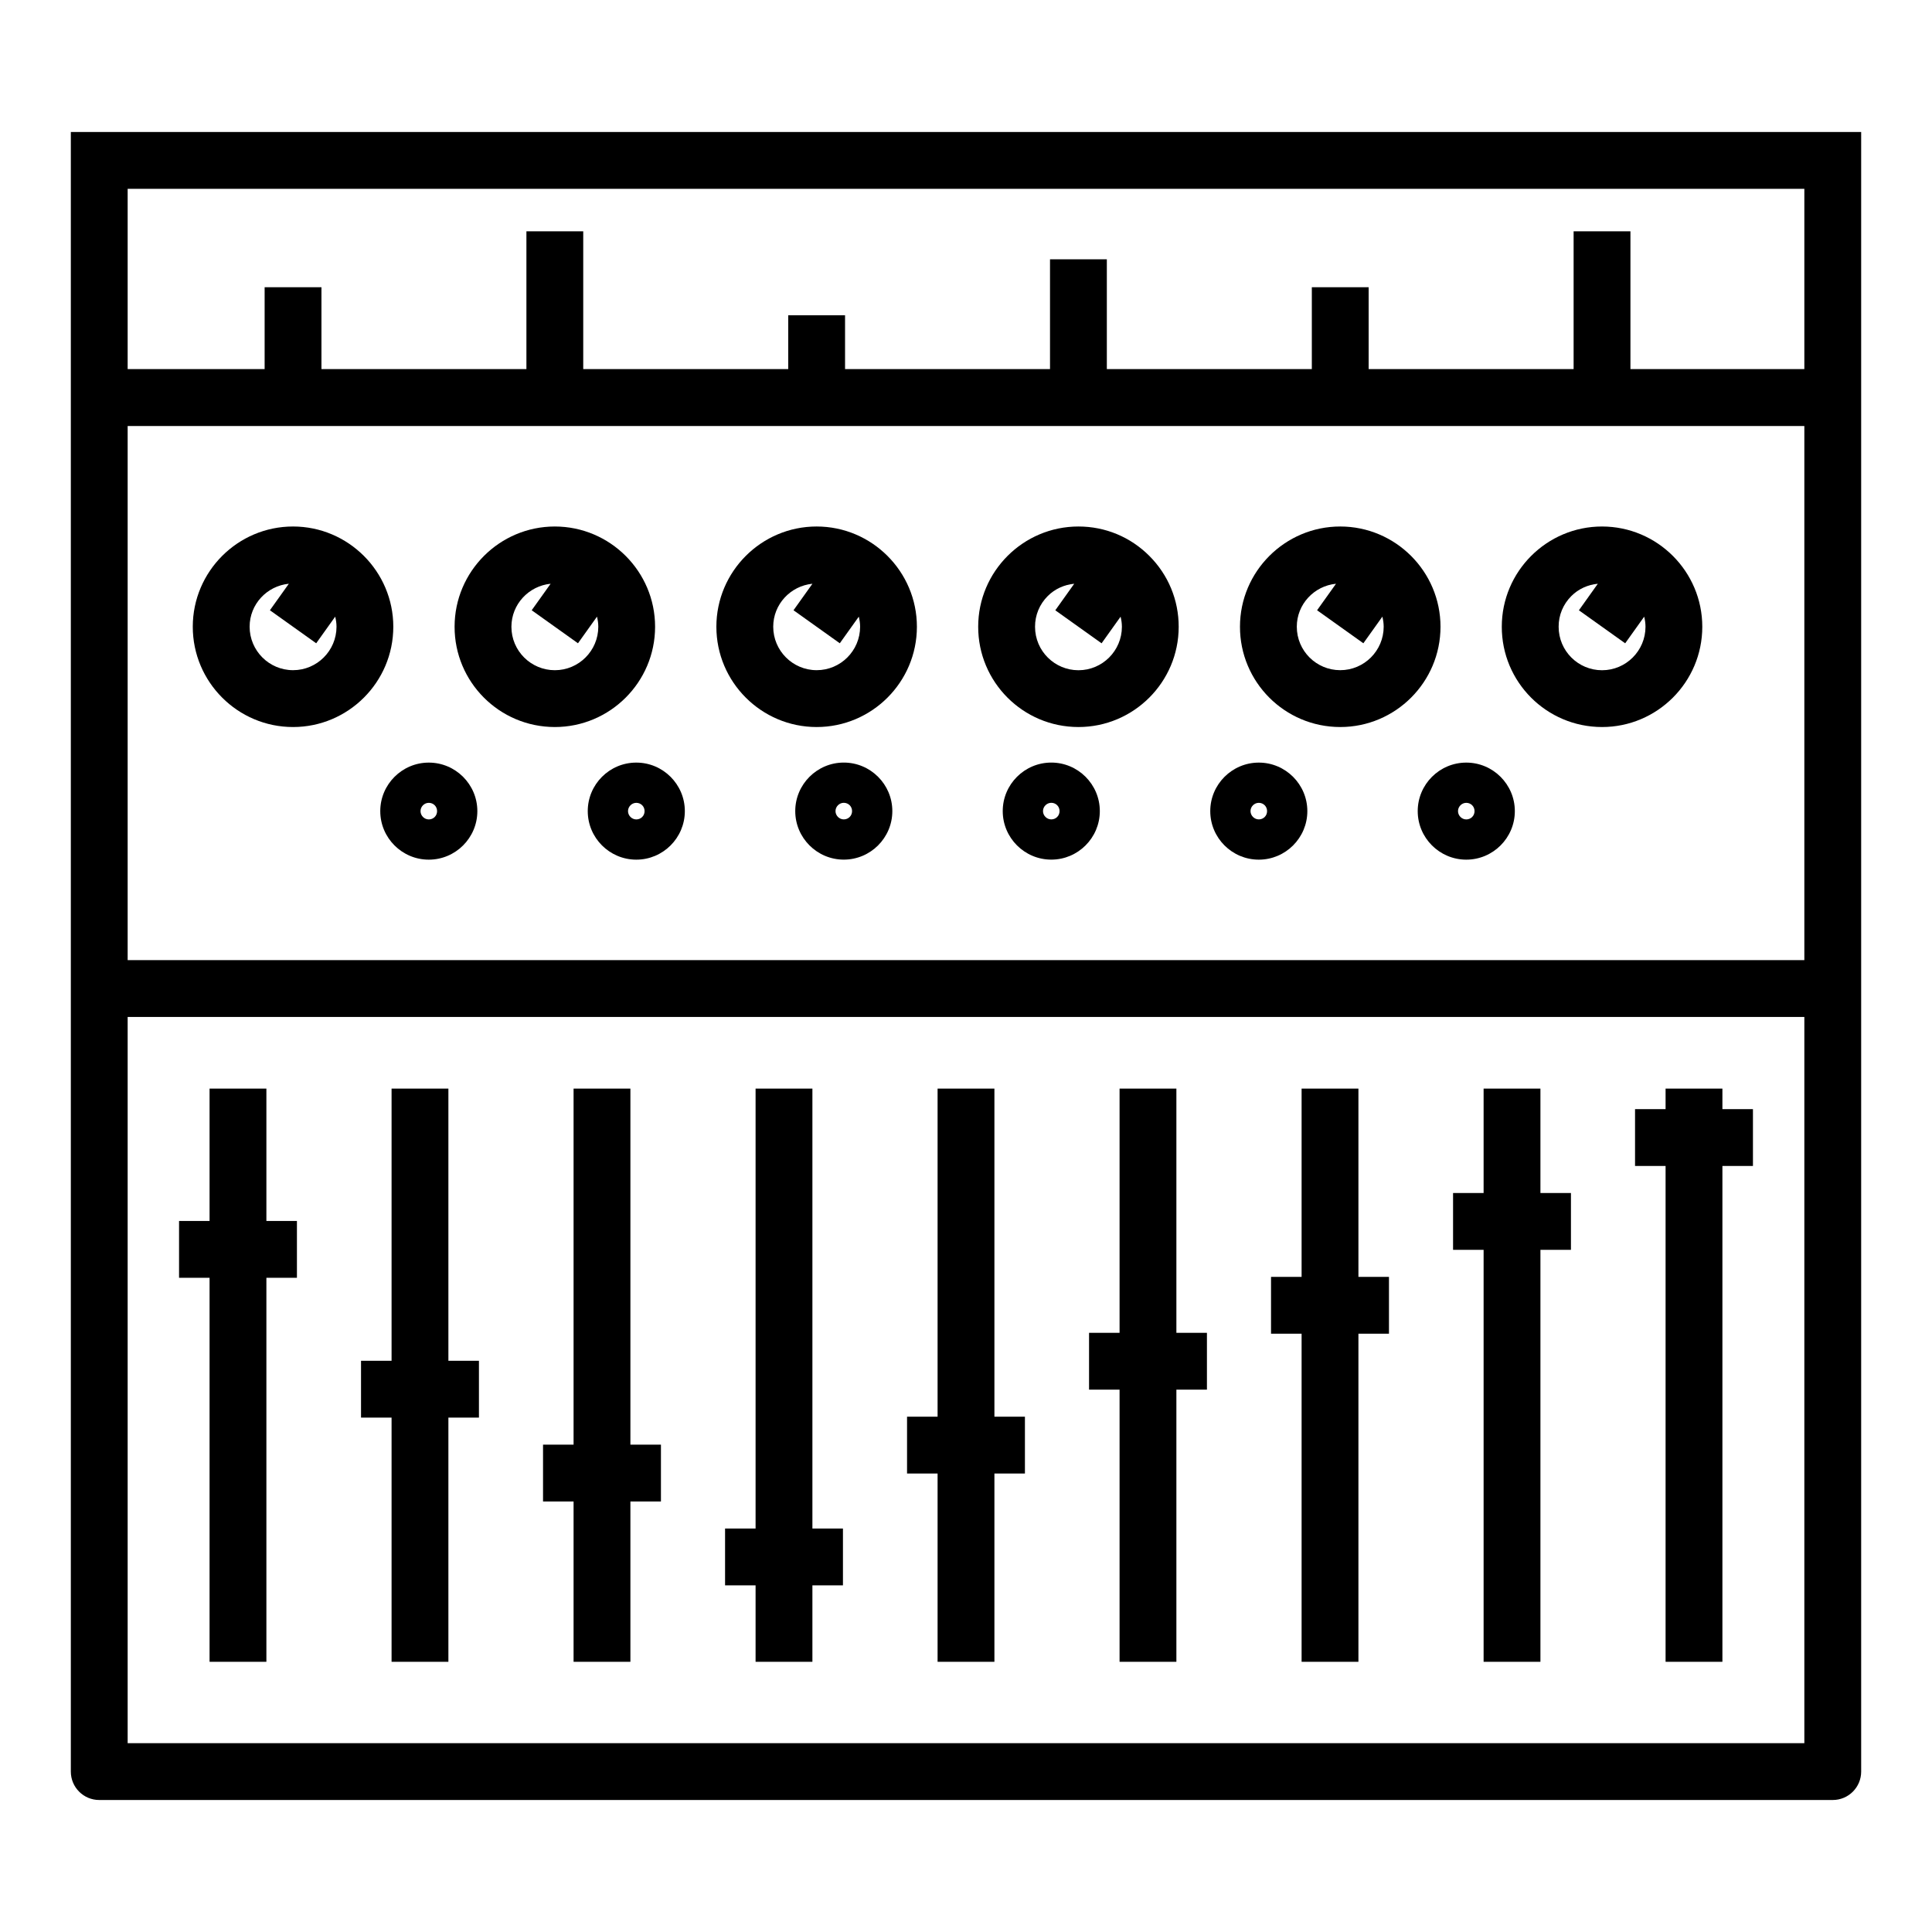 <svg height='300px' width='300px'  fill="#000000" xmlns="http://www.w3.org/2000/svg" xmlns:xlink="http://www.w3.org/1999/xlink" version="1.1" x="0px" y="0px" viewBox="0 0 68 68" enable-background="new 0 0 68 68" xml:space="preserve"><g><path d="M3.493,63.354h61.014c0.553,0,1-0.448,1-1c0-10.202,0-51.453,0-57.709H2.493   c0,12.495,0,46.274,0,57.709C2.493,62.907,2.94,63.354,3.493,63.354z M4.493,6.646   h59.014v6.345h-6.121V8.142h-2v4.849H48.172v-2.881h-2v2.881h-7.215V9.126h-2v3.865   h-7.214v-1.896h-2v1.896h-7.215V8.142h-2v4.849h-7.214v-2.881h-2v2.881H4.493V6.646z    M63.507,33.794H4.493V14.995h59.014V33.794z M4.493,61.354V35.794h59.014v25.56   H4.493z"></path><polygon points="9.376,38.315 7.376,38.315 7.376,42.974 6.302,42.974 6.302,44.974    7.376,44.974 7.376,58.49 9.376,58.49 9.376,44.974 10.451,44.974    10.451,42.974 9.376,42.974  "></polygon><polygon points="15.782,38.315 13.782,38.315 13.782,47.895 12.707,47.895 12.707,49.895    13.782,49.895 13.782,58.49 15.782,58.49 15.782,49.895 16.857,49.895    16.857,47.895 15.782,47.895  "></polygon><polygon points="22.188,38.315 20.188,38.315 20.188,50.847 19.113,50.847 19.113,52.847    20.188,52.847 20.188,58.49 22.188,58.49 22.188,52.847 23.263,52.847    23.263,50.847 22.188,50.847  "></polygon><polygon points="28.594,38.315 26.594,38.315 26.594,53.799 25.52,53.799 25.52,55.799    26.594,55.799 26.594,58.49 28.594,58.49 28.594,55.799 29.669,55.799 29.669,53.799    28.594,53.799  "></polygon><polygon points="35,38.315 33,38.315 33,49.863 31.925,49.863 31.925,51.863 33,51.863 33,58.49    35,58.49 35,51.863 36.074,51.863 36.074,49.863 35,49.863  "></polygon><polygon points="41.405,38.315 39.405,38.315 39.405,46.911 38.331,46.911 38.331,48.911    39.405,48.911 39.405,58.49 41.405,58.49 41.405,48.911 42.48,48.911    42.48,46.911 41.405,46.911  "></polygon><polygon points="47.812,38.315 45.812,38.315 45.812,44.942 44.736,44.942 44.736,46.942    45.812,46.942 45.812,58.49 47.812,58.49 47.812,46.942 48.887,46.942    48.887,44.942 47.812,44.942  "></polygon><polygon points="54.218,38.315 52.218,38.315 52.218,41.99 51.143,41.99 51.143,43.99    52.218,43.99 52.218,58.49 54.218,58.49 54.218,43.99 55.292,43.99    55.292,41.99 54.218,41.99  "></polygon><polygon points="60.623,38.315 58.623,38.315 58.623,39.038 57.548,39.038 57.548,41.038    58.623,41.038 58.623,58.49 60.623,58.49 60.623,41.038 61.698,41.038    61.698,39.038 60.623,39.038  "></polygon><path d="M10.314,25.589h0.001c1.944,0,3.527-1.582,3.528-3.528   c0-1.945-1.583-3.529-3.529-3.53c-1.944,0-3.528,1.582-3.529,3.528   C6.785,24.005,8.368,25.589,10.314,25.589z M10.166,20.546L9.5,21.479l1.629,1.162   l0.669-0.937c0.028,0.115,0.046,0.233,0.046,0.356   c-0.001,0.843-0.687,1.528-1.528,1.528c-0.1,0-0.102,0-0.002,0   c-0.843-0-1.528-0.687-1.528-1.53C8.786,21.268,9.394,20.622,10.166,20.546z   "></path><path d="M19.528,25.589h0.001c1.944,0,3.527-1.582,3.528-3.527   s-1.581-3.529-3.528-3.531c-1.944,0-3.528,1.582-3.529,3.527   C15.998,24.004,17.574,25.588,19.528,25.589z M19.38,20.546l-0.666,0.933   l1.629,1.162l0.669-0.937c0.028,0.115,0.046,0.233,0.046,0.357   c-0.001,0.843-0.687,1.528-1.528,1.528c-0.1,0-0.102,0-0.002,0   C18.691,23.589,18,22.911,18,22.06C18.001,21.268,18.609,20.623,19.38,20.546z"></path><path d="M28.743,25.589h0.001c1.944,0,3.527-1.582,3.528-3.528   c0-1.945-1.583-3.529-3.529-3.53c-1.944,0-3.528,1.582-3.529,3.528   C25.214,24.005,26.797,25.589,28.743,25.589z M28.595,20.546l-0.666,0.933   l1.629,1.162l0.669-0.937c0.028,0.115,0.046,0.233,0.046,0.356   c-0.001,0.843-0.687,1.528-1.528,1.528c-0.1,0-0.102,0-0.002,0   c-0.843-0-1.528-0.687-1.528-1.53   C27.215,21.268,27.823,20.622,28.595,20.546z"></path><path d="M37.957,25.589h0.001c1.944,0,3.527-1.582,3.528-3.527   c0.001-0.942-0.366-1.829-1.033-2.496c-0.666-0.667-1.552-1.035-2.495-1.035   c-1.946,0-3.529,1.583-3.529,3.527C34.427,24.004,36.003,25.588,37.957,25.589z    M36.877,20.979c0.253-0.253,0.581-0.399,0.932-0.433l-0.666,0.934l1.629,1.162   l0.669-0.937c0.028,0.115,0.046,0.233,0.046,0.357   c-0.001,0.843-0.687,1.528-1.528,1.528c-0.1,0-0.102,0-0.002,0   c-0.831,0-1.527-0.673-1.527-1.53C36.429,21.651,36.588,21.268,36.877,20.979z"></path><path d="M47.172,25.589h0.001c1.944,0,3.527-1.582,3.528-3.528   c0-1.945-1.583-3.529-3.529-3.53c-1.944,0-3.528,1.582-3.529,3.527   C43.641,24.001,45.214,25.588,47.172,25.589z M47.023,20.546l-0.666,0.933   l1.629,1.162l0.669-0.937c0.028,0.115,0.046,0.233,0.046,0.356   c-0.001,0.843-0.687,1.528-1.528,1.528c-0.1,0-0.102,0-0.002,0   c-0.838,0-1.528-0.678-1.528-1.53C45.643,21.268,46.252,20.622,47.023,20.546z"></path><path d="M56.386,25.589h0.001c1.944,0,3.527-1.582,3.528-3.527   s-1.581-3.529-3.528-3.531c-1.946,0-3.529,1.583-3.529,3.527   C52.855,24.001,54.428,25.588,56.386,25.589z M55.306,20.979   c0.253-0.253,0.581-0.399,0.932-0.433l-0.666,0.934l1.629,1.162l0.669-0.937   c0.028,0.115,0.046,0.233,0.046,0.357c-0.001,0.843-0.687,1.528-1.528,1.528   c-0.1,0-0.102,0-0.002,0c-0.839,0-1.527-0.679-1.527-1.53   C54.857,21.651,55.017,21.268,55.306,20.979z"></path><path d="M15.092,30.257c0.942,0,1.709-0.767,1.709-1.708s-0.767-1.708-1.709-1.708   c-0.941,0-1.708,0.767-1.708,1.708S14.15,30.257,15.092,30.257z M15.092,28.257   c0.164,0,0.292,0.128,0.292,0.292s-0.128,0.292-0.292,0.292   c-0.158,0-0.291-0.133-0.291-0.292S14.934,28.257,15.092,28.257z"></path><path d="M20.687,28.549c0,0.942,0.767,1.708,1.709,1.708   c0.941,0,1.708-0.767,1.708-1.708s-0.767-1.708-1.708-1.708   C21.453,26.84,20.687,27.607,20.687,28.549z M22.687,28.549   c0,0.164-0.128,0.292-0.291,0.292c-0.158,0-0.292-0.133-0.292-0.292   s0.134-0.292,0.292-0.292C22.559,28.257,22.687,28.385,22.687,28.549z"></path><path d="M29.698,26.84c-0.941,0-1.708,0.767-1.708,1.708s0.767,1.708,1.708,1.708   c0.942,0,1.709-0.767,1.709-1.708S30.641,26.84,29.698,26.84z M29.698,28.84   c-0.158,0-0.291-0.133-0.291-0.292s0.133-0.292,0.291-0.292   c0.164,0,0.292,0.128,0.292,0.292S29.862,28.84,29.698,28.84z"></path><path d="M37.002,26.84c-0.942,0-1.709,0.767-1.709,1.708s0.767,1.708,1.709,1.708   c0.941,0,1.708-0.767,1.708-1.708S37.943,26.84,37.002,26.84z M37.002,28.84   c-0.158,0-0.292-0.133-0.292-0.292s0.134-0.292,0.292-0.292   c0.163,0,0.291,0.128,0.291,0.292S37.165,28.84,37.002,28.84z"></path><path d="M44.306,30.257c0.941,0,1.708-0.767,1.708-1.708s-0.767-1.708-1.708-1.708   c-0.942,0-1.709,0.767-1.709,1.708S43.363,30.257,44.306,30.257z M44.306,28.257   c0.163,0,0.291,0.128,0.291,0.292S44.469,28.84,44.306,28.84   c-0.158,0-0.292-0.133-0.292-0.292S44.147,28.257,44.306,28.257z"></path><path d="M49.899,28.549c0,0.942,0.767,1.708,1.709,1.708s1.709-0.767,1.709-1.708   s-0.767-1.708-1.709-1.708S49.899,27.607,49.899,28.549z M51.608,28.257   c0.163,0,0.291,0.128,0.291,0.292s-0.128,0.292-0.291,0.292   c-0.158,0-0.291-0.133-0.291-0.292S51.45,28.257,51.608,28.257z"></path></g></svg>